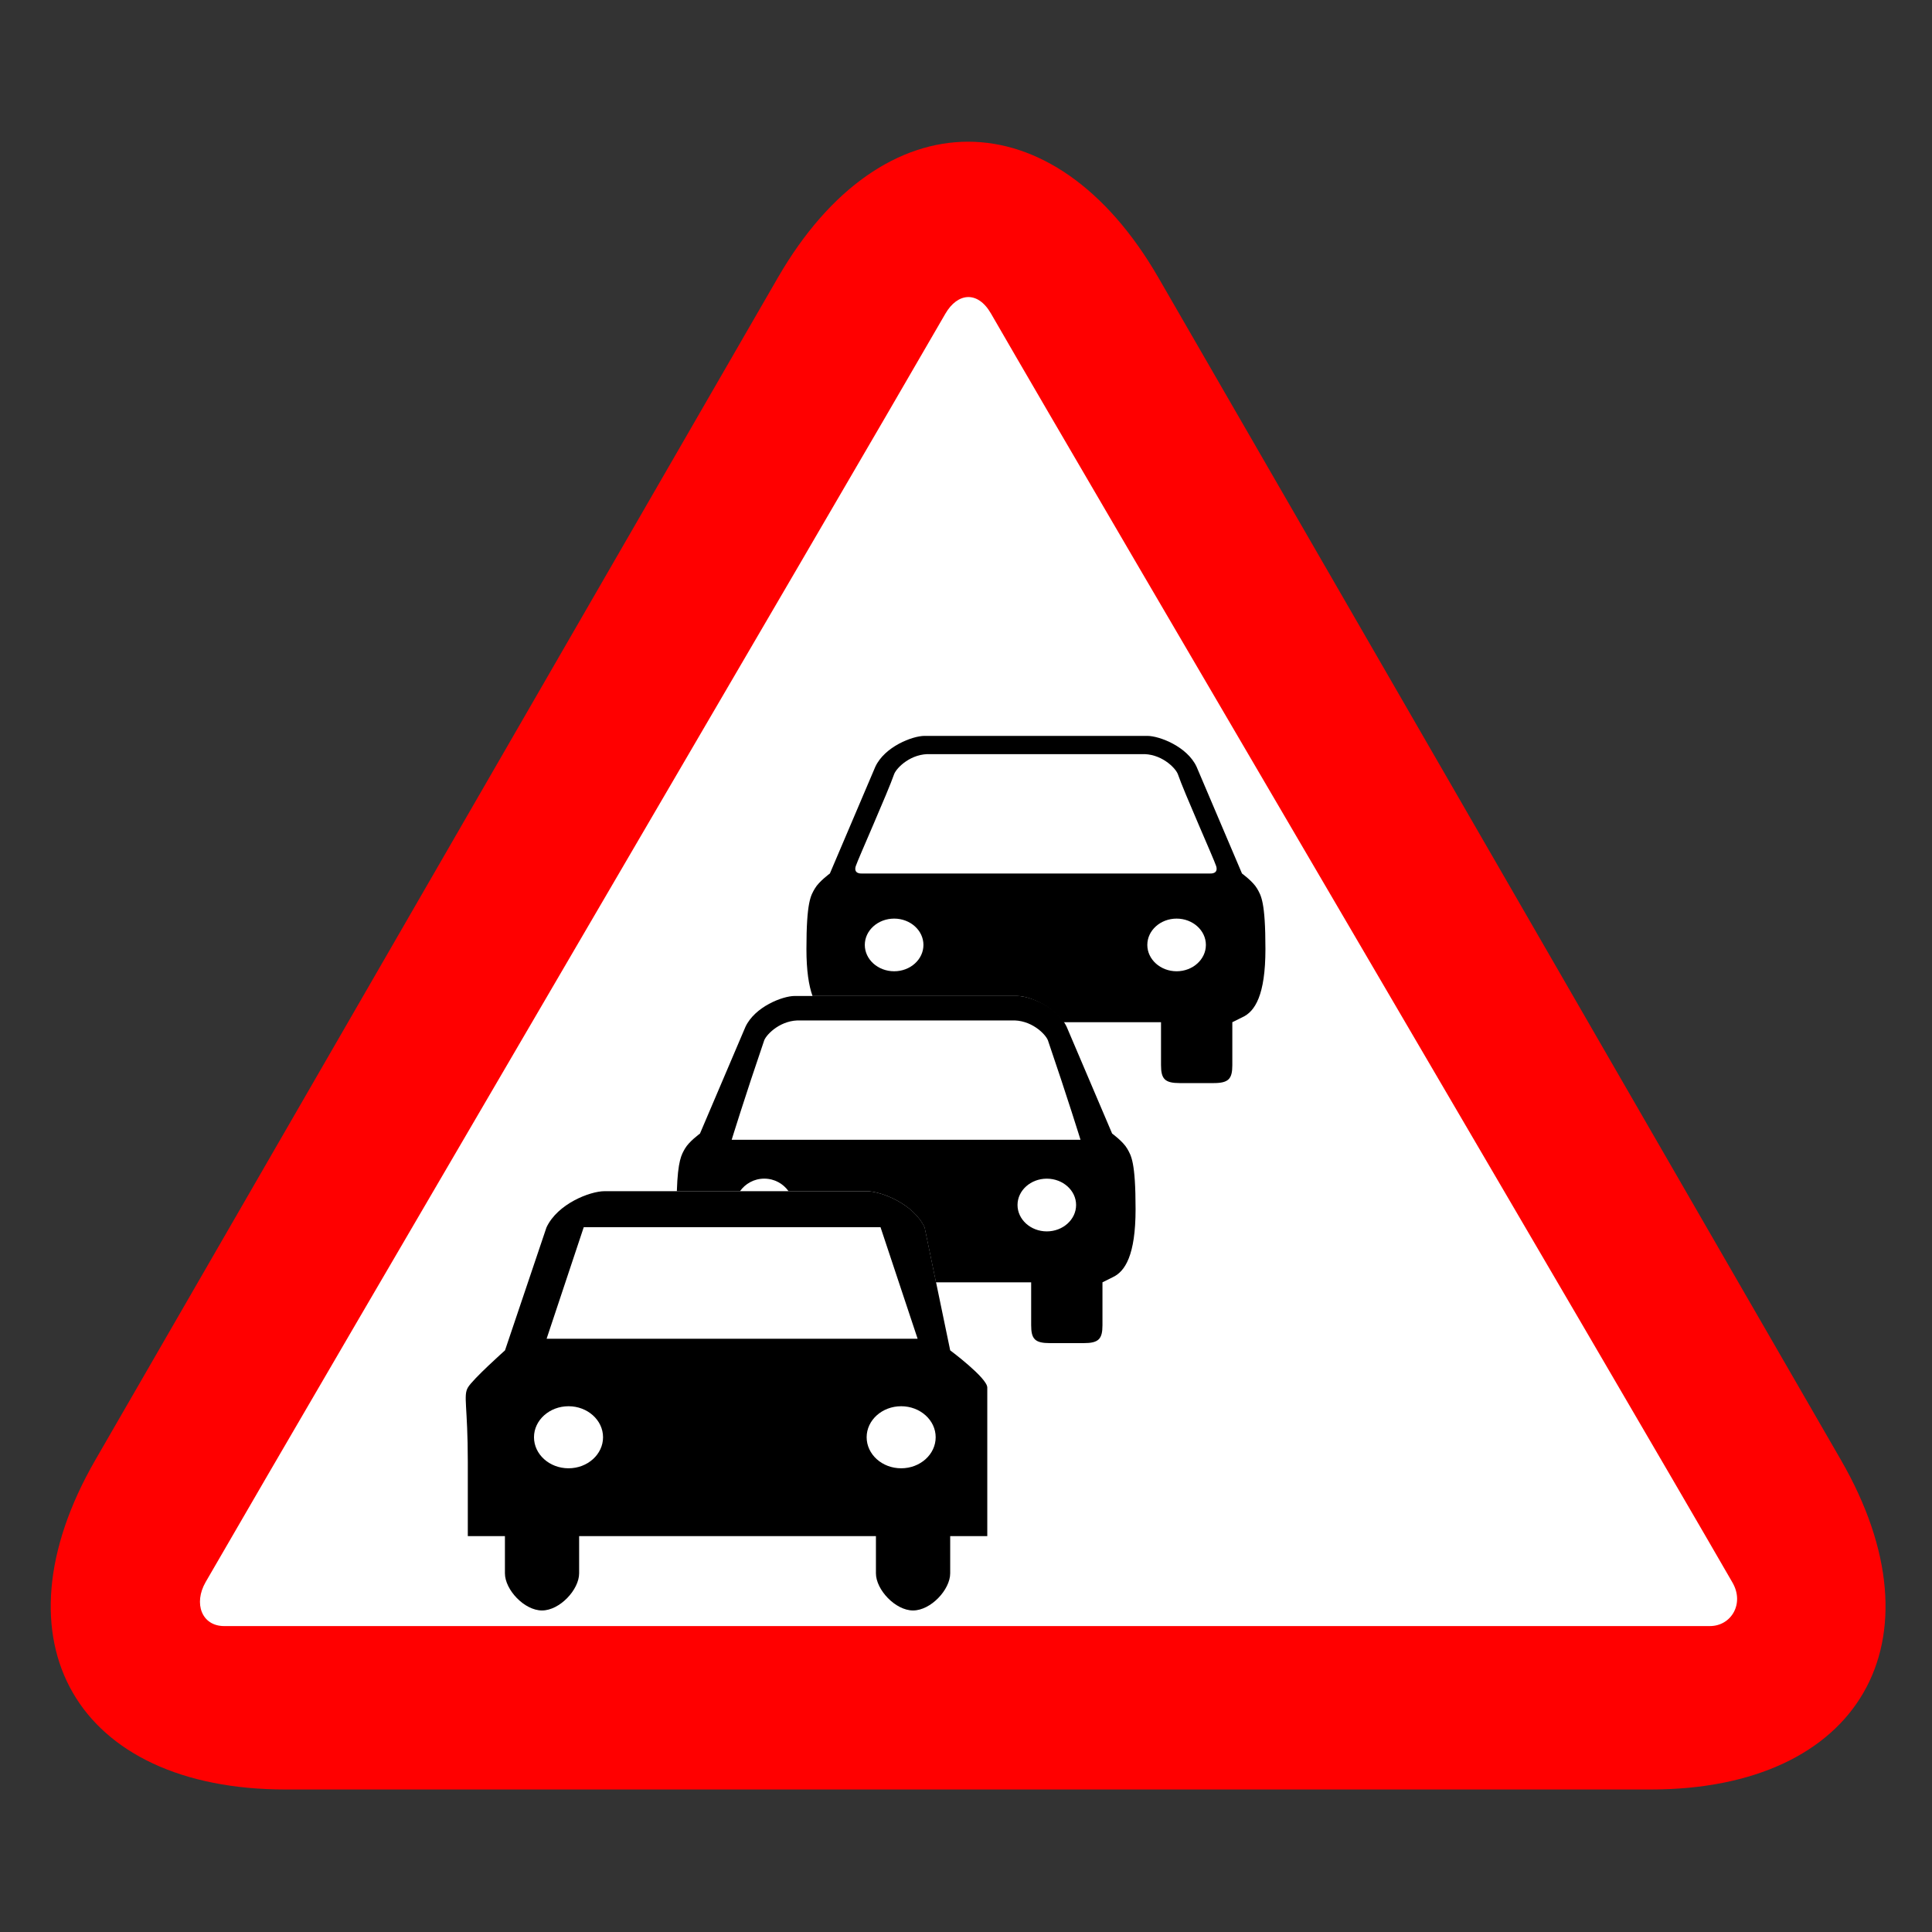 <?xml version="1.0" encoding="utf-8"?>
<!-- Generator: Adobe Illustrator 16.2.0, SVG Export Plug-In . SVG Version: 6.00 Build 0)  -->
<!DOCTYPE svg PUBLIC "-//W3C//DTD SVG 1.1//EN" "http://www.w3.org/Graphics/SVG/1.1/DTD/svg11.dtd">
<svg version="1.1" id="normal" xmlns="http://www.w3.org/2000/svg" xmlns:xlink="http://www.w3.org/1999/xlink" x="0px" y="0px"
	 width="66px" height="66px" viewBox="0 0 66 66" enable-background="new 0 0 66 66" xml:space="preserve">
<rect x="0" y="0" width="66" height="66" fill="#333333" stroke="none"/>
<path fill-rule="evenodd" clip-rule="evenodd" fill="#FF0000" d="M57.727,40.934c-3.574-6.192-9.423-16.326-12.998-22.518
	l-5.156-8.931c-3.575-6.192-9.425-6.192-13,0l-5.156,8.931c-3.575,6.192-9.424,16.325-12.999,22.518l-5.16,8.939
	C-0.316,56.065,2.61,61.132,9.76,61.132h10.313c7.15,0,18.85,0,26,0h10.313c7.15,0,10.076-5.066,6.502-11.259L57.727,40.934z"/>
<path fill="none" d="M54.497,39.253c-2.75-4.764-7.249-12.558-9.999-17.321l-6.426-11.129c-2.75-4.763-7.25-4.763-10,0
	l-6.425,11.129c-2.75,4.763-7.25,12.557-9.999,17.321L5.22,50.391c-2.75,4.764-0.499,8.661,5.001,8.661h12.851c5.5,0,14.5,0,20,0
	h12.852c5.5,0,7.751-3.897,5.001-8.661L54.497,39.253z"/>
<path fill="#FFFFFF" d="M33.852,10.709c3.72,6.452,21.242,36.259,25.335,43.359c0.412,0.718-0.049,1.481-0.773,1.481
	c-7.993,0-43.052,0-50.755,0c-0.768,0-1.054-0.772-0.635-1.502c4.098-7.104,21.436-36.68,25.271-43.33
	C32.71,10,33.397,9.921,33.852,10.709L33.852,10.709z"/>
<path d="M36.321,34.92h3.341v1.464c0,0.476,0.129,0.616,0.643,0.616h1.15c0.516,0,0.643-0.141,0.643-0.616V34.92l0.34-0.168
	c0.433-0.194,0.791-0.754,0.791-2.331c0-1.616-0.148-1.829-0.286-2.068s-0.515-0.513-0.515-0.513l-1.551-3.646
	c-0.321-0.691-1.271-1.055-1.685-1.055h-7.607c-0.412,0-1.361,0.364-1.683,1.055L28.35,29.84c0,0-0.375,0.273-0.513,0.513
	c-0.14,0.24-0.288,0.452-0.288,2.068c0,0.737,0.08,1.245,0.208,1.604h7.001C35.134,34.024,35.934,34.343,36.321,34.92z
	 M29.543,32.28c0-0.496,0.449-0.899,1.003-0.899c0.552,0,1,0.403,1,0.899s-0.448,0.9-1,0.9C29.992,33.18,29.543,32.776,29.543,32.28
	z M41.346,29.84H29.431c0,0-0.283,0.023-0.197-0.252c0.074-0.231,1.096-2.521,1.313-3.148c0.087-0.218,0.581-0.714,1.25-0.677h7.187
	c0.668-0.037,1.164,0.459,1.251,0.677c0.215,0.627,1.239,2.917,1.311,3.148C41.631,29.863,41.346,29.84,41.346,29.84z M39.194,32.28
	c0-0.496,0.449-0.899,1.001-0.899c0.551,0,1,0.403,1,0.899s-0.449,0.9-1,0.9C39.644,33.18,39.194,32.776,39.194,32.28z"/>
<path d="M23.122,40.693h2.157c0.178-0.252,0.476-0.429,0.829-0.429c0.354,0,0.652,0.177,0.83,0.429h2.667
	c0.486,0,1.602,0.426,1.98,1.239l0.389,1.874h3.252v1.463c0,0.475,0.127,0.614,0.643,0.614h1.151c0.513,0,0.642-0.14,0.642-0.614
	v-1.463l0.341-0.17c0.431-0.194,0.79-0.754,0.79-2.329c0-1.617-0.15-1.831-0.287-2.069c-0.138-0.241-0.514-0.514-0.514-0.514
	L36.44,35.08c-0.322-0.689-1.271-1.056-1.683-1.056h-7.608c-0.414,0-1.362,0.366-1.684,1.056l-1.553,3.645
	c0,0-0.376,0.272-0.513,0.514C23.283,39.442,23.156,39.635,23.122,40.693z M34.76,41.164c0-0.495,0.449-0.899,1-0.899
	c0.552,0,1.001,0.404,1.001,0.899c0,0.496-0.449,0.902-1.001,0.902C35.209,42.066,34.76,41.66,34.76,41.164z M24.995,38.937
	c0,0,0.451-1.466,1.113-3.402c0.088-0.216,0.584-0.712,1.251-0.674h7.188c0.669-0.038,1.163,0.458,1.25,0.674
	c0.662,1.937,1.115,3.402,1.115,3.402H24.995z"/>
<path d="M15.981,49.939c0,1.855,0,2.538,0,2.538h1.268v1.27c0,0.559,0.662,1.269,1.267,1.269c0.605,0,1.268-0.71,1.268-1.269v-1.27
	h10.139v1.27c0,0.559,0.664,1.269,1.268,1.269c0.605,0,1.269-0.71,1.269-1.269v-1.27h1.267c0-1.27,0-0.683,0-2.538
	c0-1.904,0-1.271,0-2.539c0-0.326-1.267-1.27-1.267-1.27l-0.872-4.198c-0.379-0.813-1.494-1.239-1.98-1.239h-8.959
	c-0.486,0-1.603,0.426-1.981,1.239l-1.416,4.198c0,0-1.106,0.987-1.268,1.27C15.819,47.682,15.981,48.035,15.981,49.939z
	 M31.347,45.733H18.673l1.268-3.809h10.139L31.347,45.733z M29.606,49.098c0-0.583,0.528-1.059,1.179-1.059s1.179,0.476,1.179,1.059
	c0,0.586-0.528,1.061-1.179,1.061S29.606,49.684,29.606,49.098z M18.242,49.098c0-0.583,0.53-1.059,1.18-1.059
	s1.179,0.476,1.179,1.059c0,0.586-0.529,1.061-1.179,1.061S18.242,49.684,18.242,49.098z"/>
<path fill="none" d="M34.837,14.954c3.145,5.454,17.957,30.65,21.417,36.653c0.35,0.605-0.04,1.251-0.653,1.251
	c-6.758,0-36.389,0-42.9,0c-0.649,0-0.891-0.652-0.536-1.269c3.463-6.006,18.12-31.007,21.359-36.628
	C33.874,14.355,34.454,14.288,34.837,14.954L34.837,14.954z"/>
</svg>
